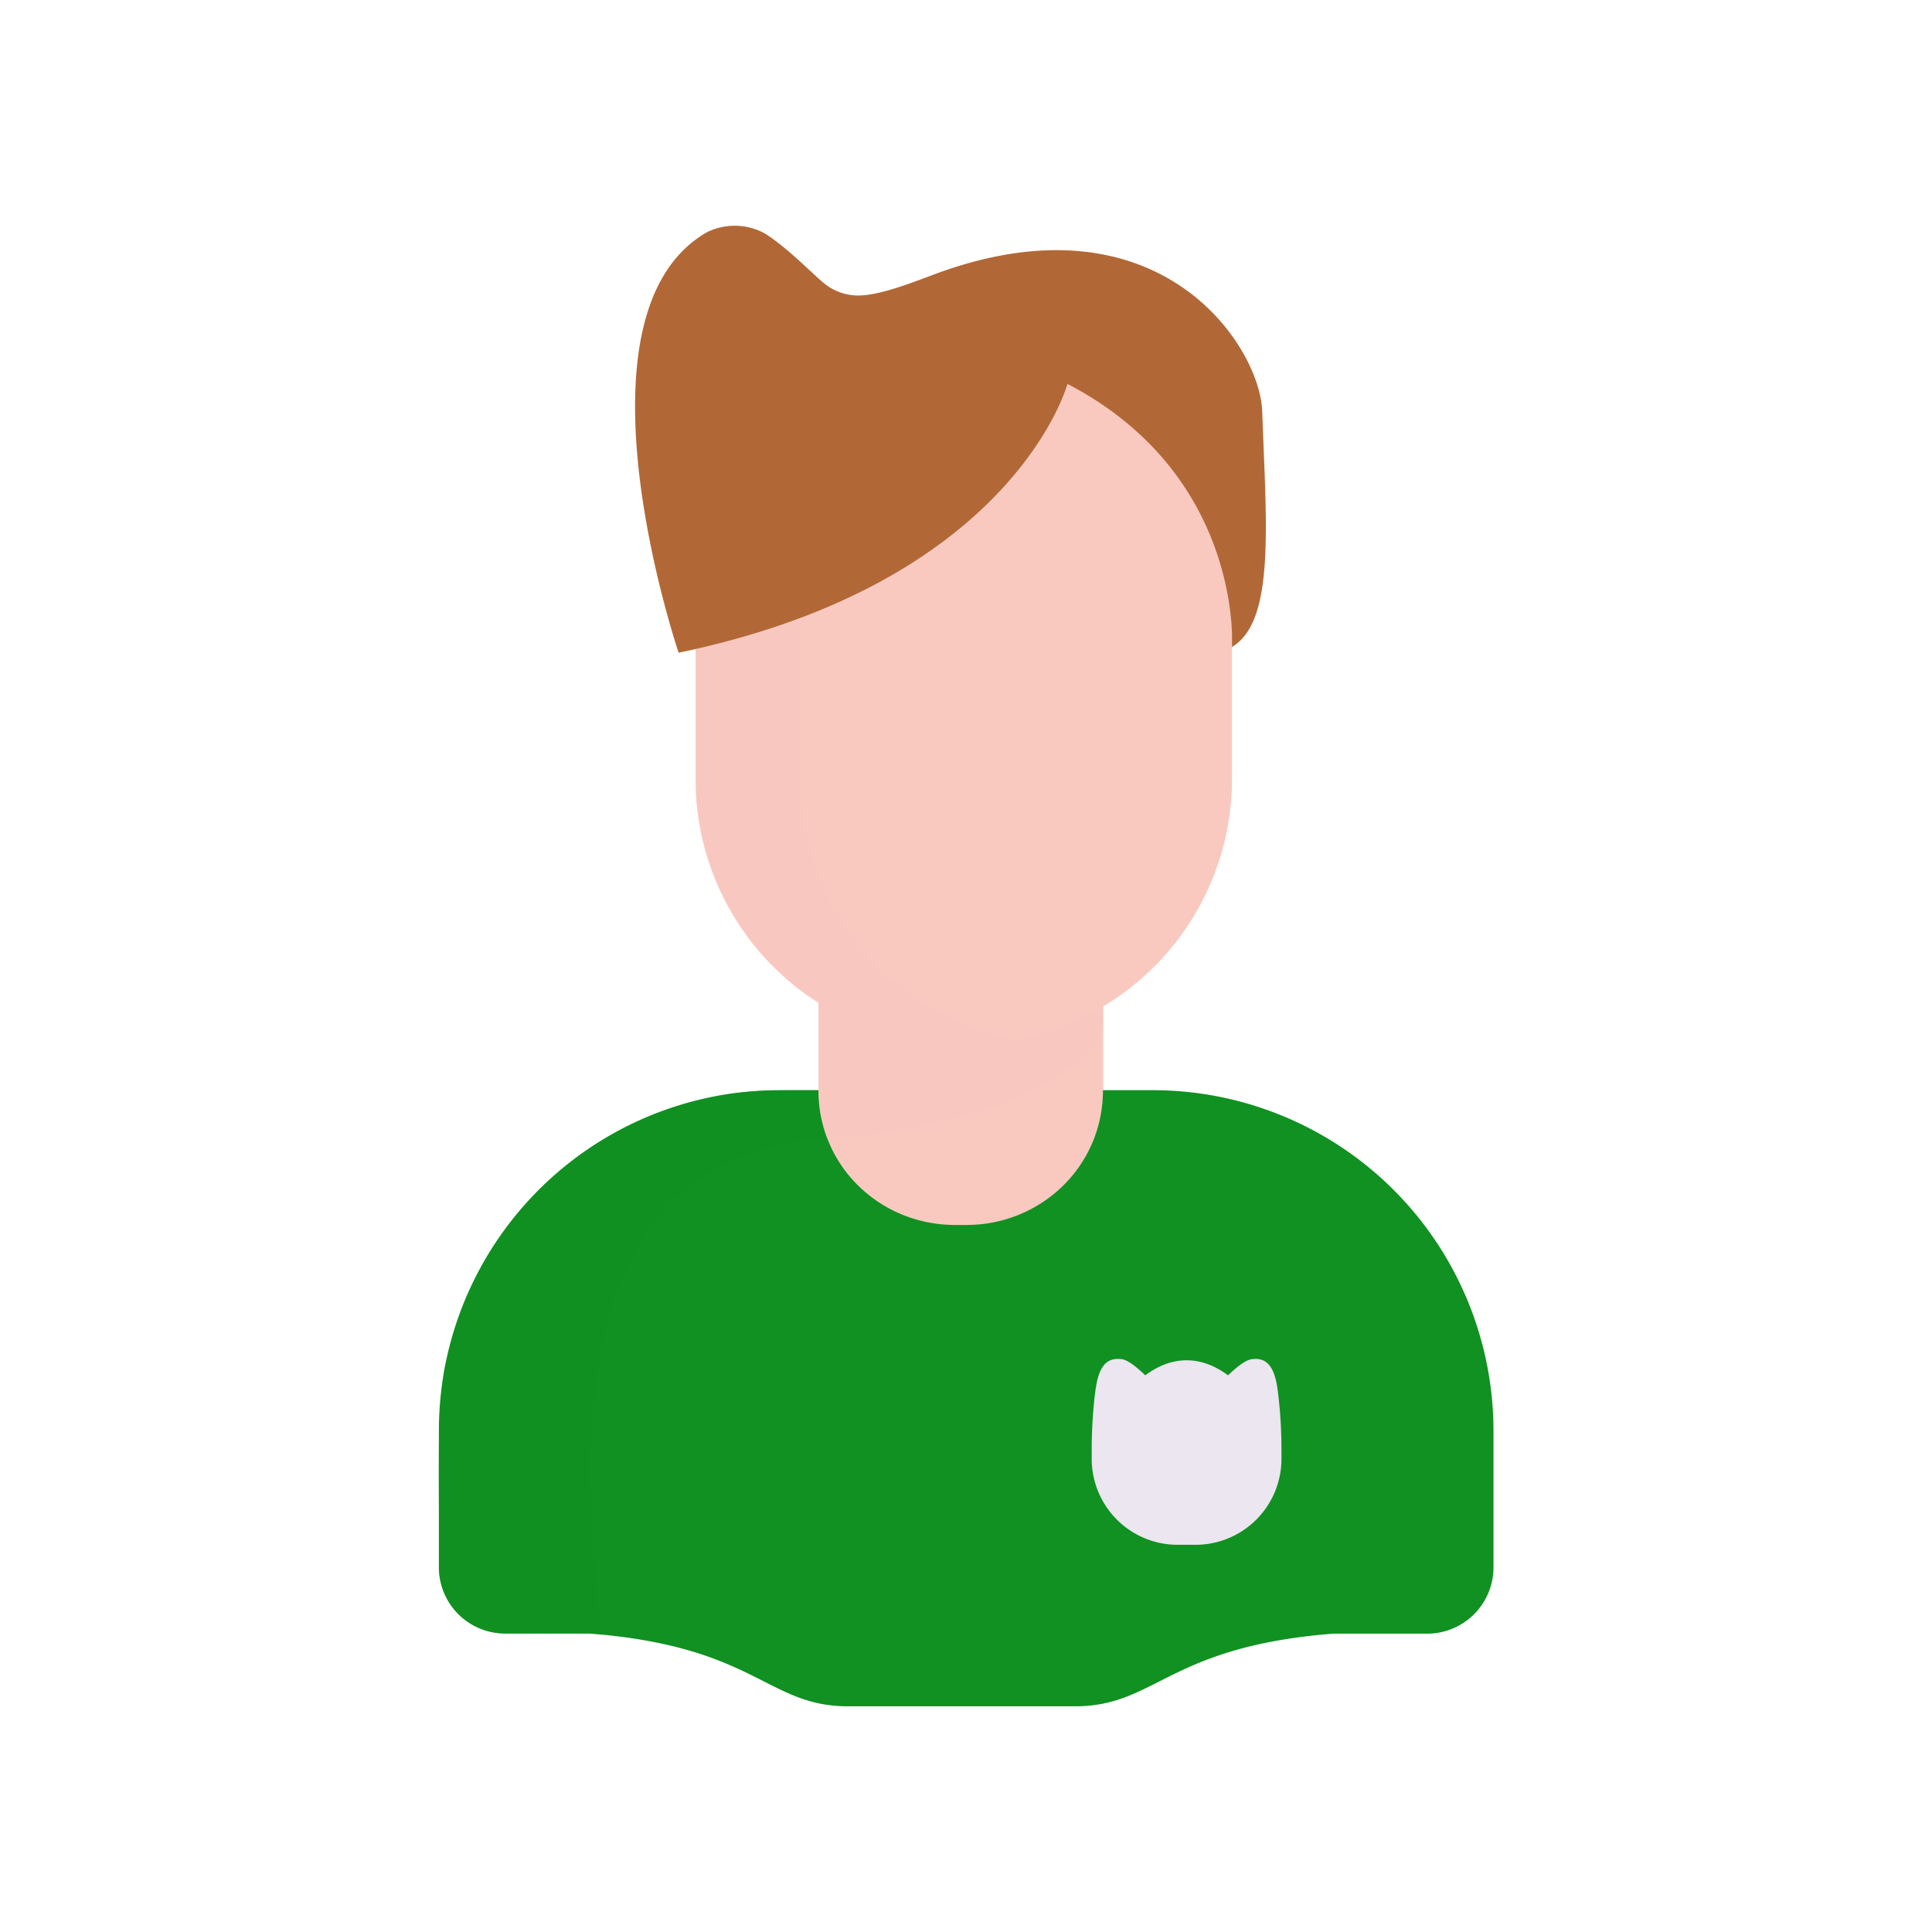 <svg xmlns="http://www.w3.org/2000/svg" viewBox="0 0 430 430">
  <defs>
    <style>
      .cls-1 {
        isolation: isolate;
      }

      .cls-2, .cls-6 {
        fill: #f9c9c0;
      }

      .cls-3, .cls-5 {
        fill: #109121;
      }

      .cls-4 {
        fill: #b26836;
      }

      .cls-5, .cls-6 {
        mix-blend-mode: multiply;
        opacity: 0.5;
      }

      .cls-7 {
        fill: #ebe6ef;
      }
    </style>
  </defs>
  <g class="cls-1">
    <g id="Warstwa_1" data-name="Warstwa 1">
      <g>
        <path class="cls-2" d="M274.2,144v29.34A59,59,0,0,1,245.53,224h0v18.69c0,16.83-13.65,30-30.48,30h-2.4a30.3,30.3,0,0,1-28.57-19.45,29.82,29.82,0,0,1-1.9-10.54V223.14h0c-1-.65-2-1.33-3-2h0c-1-.71-1.93-1.46-2.87-2.22s-1.85-1.58-2.74-2.41c-.44-.42-.88-.84-1.31-1.27a59,59,0,0,1-13.1-19.64c-.29-.72-.57-1.45-.83-2.18s-.61-1.76-.88-2.65a58.66,58.66,0,0,1-2.61-17.37V144.42q4.89-1.11,9.4-2.38l.23-.06c1.93-.54,3.8-1.1,5.63-1.69,1-.29,1.89-.6,2.82-.92,1.85-.61,3.65-1.26,5.4-1.92,50.42-19,59.32-52,59.32-52,32.49,16.94,36.26,46.13,36.6,55.54C274.27,142.9,274.2,144,274.2,144Z"/>
        <path class="cls-3" d="M332.4,318.48v30.36a14.76,14.76,0,0,1-14.76,14.76H296.71c-18.43,1.45-28.27,5.49-35.76,9.17s-12.65,7-21.72,7H188.76c-18.12,0-20.52-13.32-57.6-16.2H112.44a14.76,14.76,0,0,1-14.76-14.76V318.48a75.83,75.83,0,0,1,75.84-75.84h8.65c0,16.83,13.64,30,30.47,30H215c16.83,0,30.48-13.17,30.48-30h11A75.83,75.83,0,0,1,332.4,318.48Z"/>
        <path class="cls-4" d="M274.2,144v-3c-.34-9.41-4.11-38.6-36.6-55.54,0,0-11.54,42.84-82.8,59-1.23.27-2.49.55-3.76.81,0,0-25.46-75,6.14-93.5a13.93,13.93,0,0,1,13.15.25c4.88,3.12,9.77,8.21,12.85,10.84a12.09,12.09,0,0,0,8.41,2.9c4.23-.21,9.74-2.2,15.88-4.52,50.27-19,72.92,15.58,73.45,30.24C281.84,117,283.82,138.23,274.2,144Z"/>
        <path class="cls-5" d="M184.07,253.19a29.82,29.82,0,0,1-1.9-10.54c-7.3,0-15.73-.17-22.87,1.32h0a75.47,75.47,0,0,0-40.19,21.69c-1.38,1.41-2.67,2.88-3.94,4.39h0l-.59.72h0a75.76,75.76,0,0,0-15.11,31.34c-2.83,10.67-1.46,35.5-1.76,46.7a14.73,14.73,0,0,0,14.76,14.75c1.75.08,20.24-.2,21.47.25-3.73-29.34-6-69.72,12.21-92.44,6.09-9.22,22-16.87,35.84-18.12C182,253.28,182.74,253.26,184.07,253.19Z"/>
        <path class="cls-6" d="M183.89,224.2l-.24-.15.25.15Z"/>
        <path class="cls-6" d="M245.53,224v5.37s0,0,0,0V224Z"/>
        <path class="cls-6" d="M245.52,224h0l-1.67,1c-.57.31-1.14.62-1.72.92s-1.15.59-1.74.86c-1.76.83-3.57,1.57-5.42,2.24-.62.22-1.24.43-1.87.62s-1.09.34-1.64.5l-.34.09-1.83.48c-.65.16-1.3.31-1.95.44l-1.13.22a58.76,58.76,0,0,1-20.57-8.14h0a58.91,58.91,0,0,1-27.36-49.79v-35.9a177.9,177.9,0,0,1-23.48,7v28.93a58.91,58.91,0,0,0,27.36,49.79h0v19.5h0a29.82,29.82,0,0,0,1.9,10.54A157.47,157.47,0,0,0,212.33,249c12.1-3,26.74-8.86,33.19-19.67,0,0,0,0,0,0V224Z"/>
        <g>
          <path class="cls-7" d="M246.48,323.63h0c0-9.76,1-17.67,2.23-17.67H249c.52,0,2.29,1.29,5.78,4.9q9.39-9.18,18.78,0c3.5-3.61,5.26-4.89,5.79-4.9h.23c1.24,0,2.23,7.91,2.23,17.67h0v1.09a15.6,15.6,0,0,1-15.6,15.6h-4.08a15.61,15.61,0,0,1-15.6-15.6v-2.16"/>
          <path class="cls-7" d="M266.16,343.82h-4.08a19.12,19.12,0,0,1-19.1-19.1v-2.16a1.09,1.09,0,0,1,0-.18,105.93,105.93,0,0,1,.67-11.69c.42-3.28,1-8.23,5.05-8.23h.35c1.14,0,2.41.37,5.85,3.64,6-4.46,12.4-4.46,18.42,0,3.45-3.27,4.72-3.61,5.86-3.64h.35c4,0,4.63,5,5,8.23a105.45,105.45,0,0,1,.68,11.67v2.36A19.12,19.12,0,0,1,266.16,343.82ZM250,323.09v1.63a12.12,12.12,0,0,0,12.1,12.1h4.08a12.11,12.11,0,0,0,12.1-12.1v-1.09a99.23,99.23,0,0,0-.61-12c-.47.46-1,1-1.62,1.63a3.55,3.55,0,0,1-2.47,1.07,3.42,3.42,0,0,1-2.49-1c-4.93-4.82-9-4.82-13.89,0a3.46,3.46,0,0,1-2.5,1,3.52,3.52,0,0,1-2.46-1.07c-.62-.63-1.15-1.17-1.62-1.63A97,97,0,0,0,250,323.09Z"/>
        </g>
      </g>
    </g>
  </g>
</svg>

